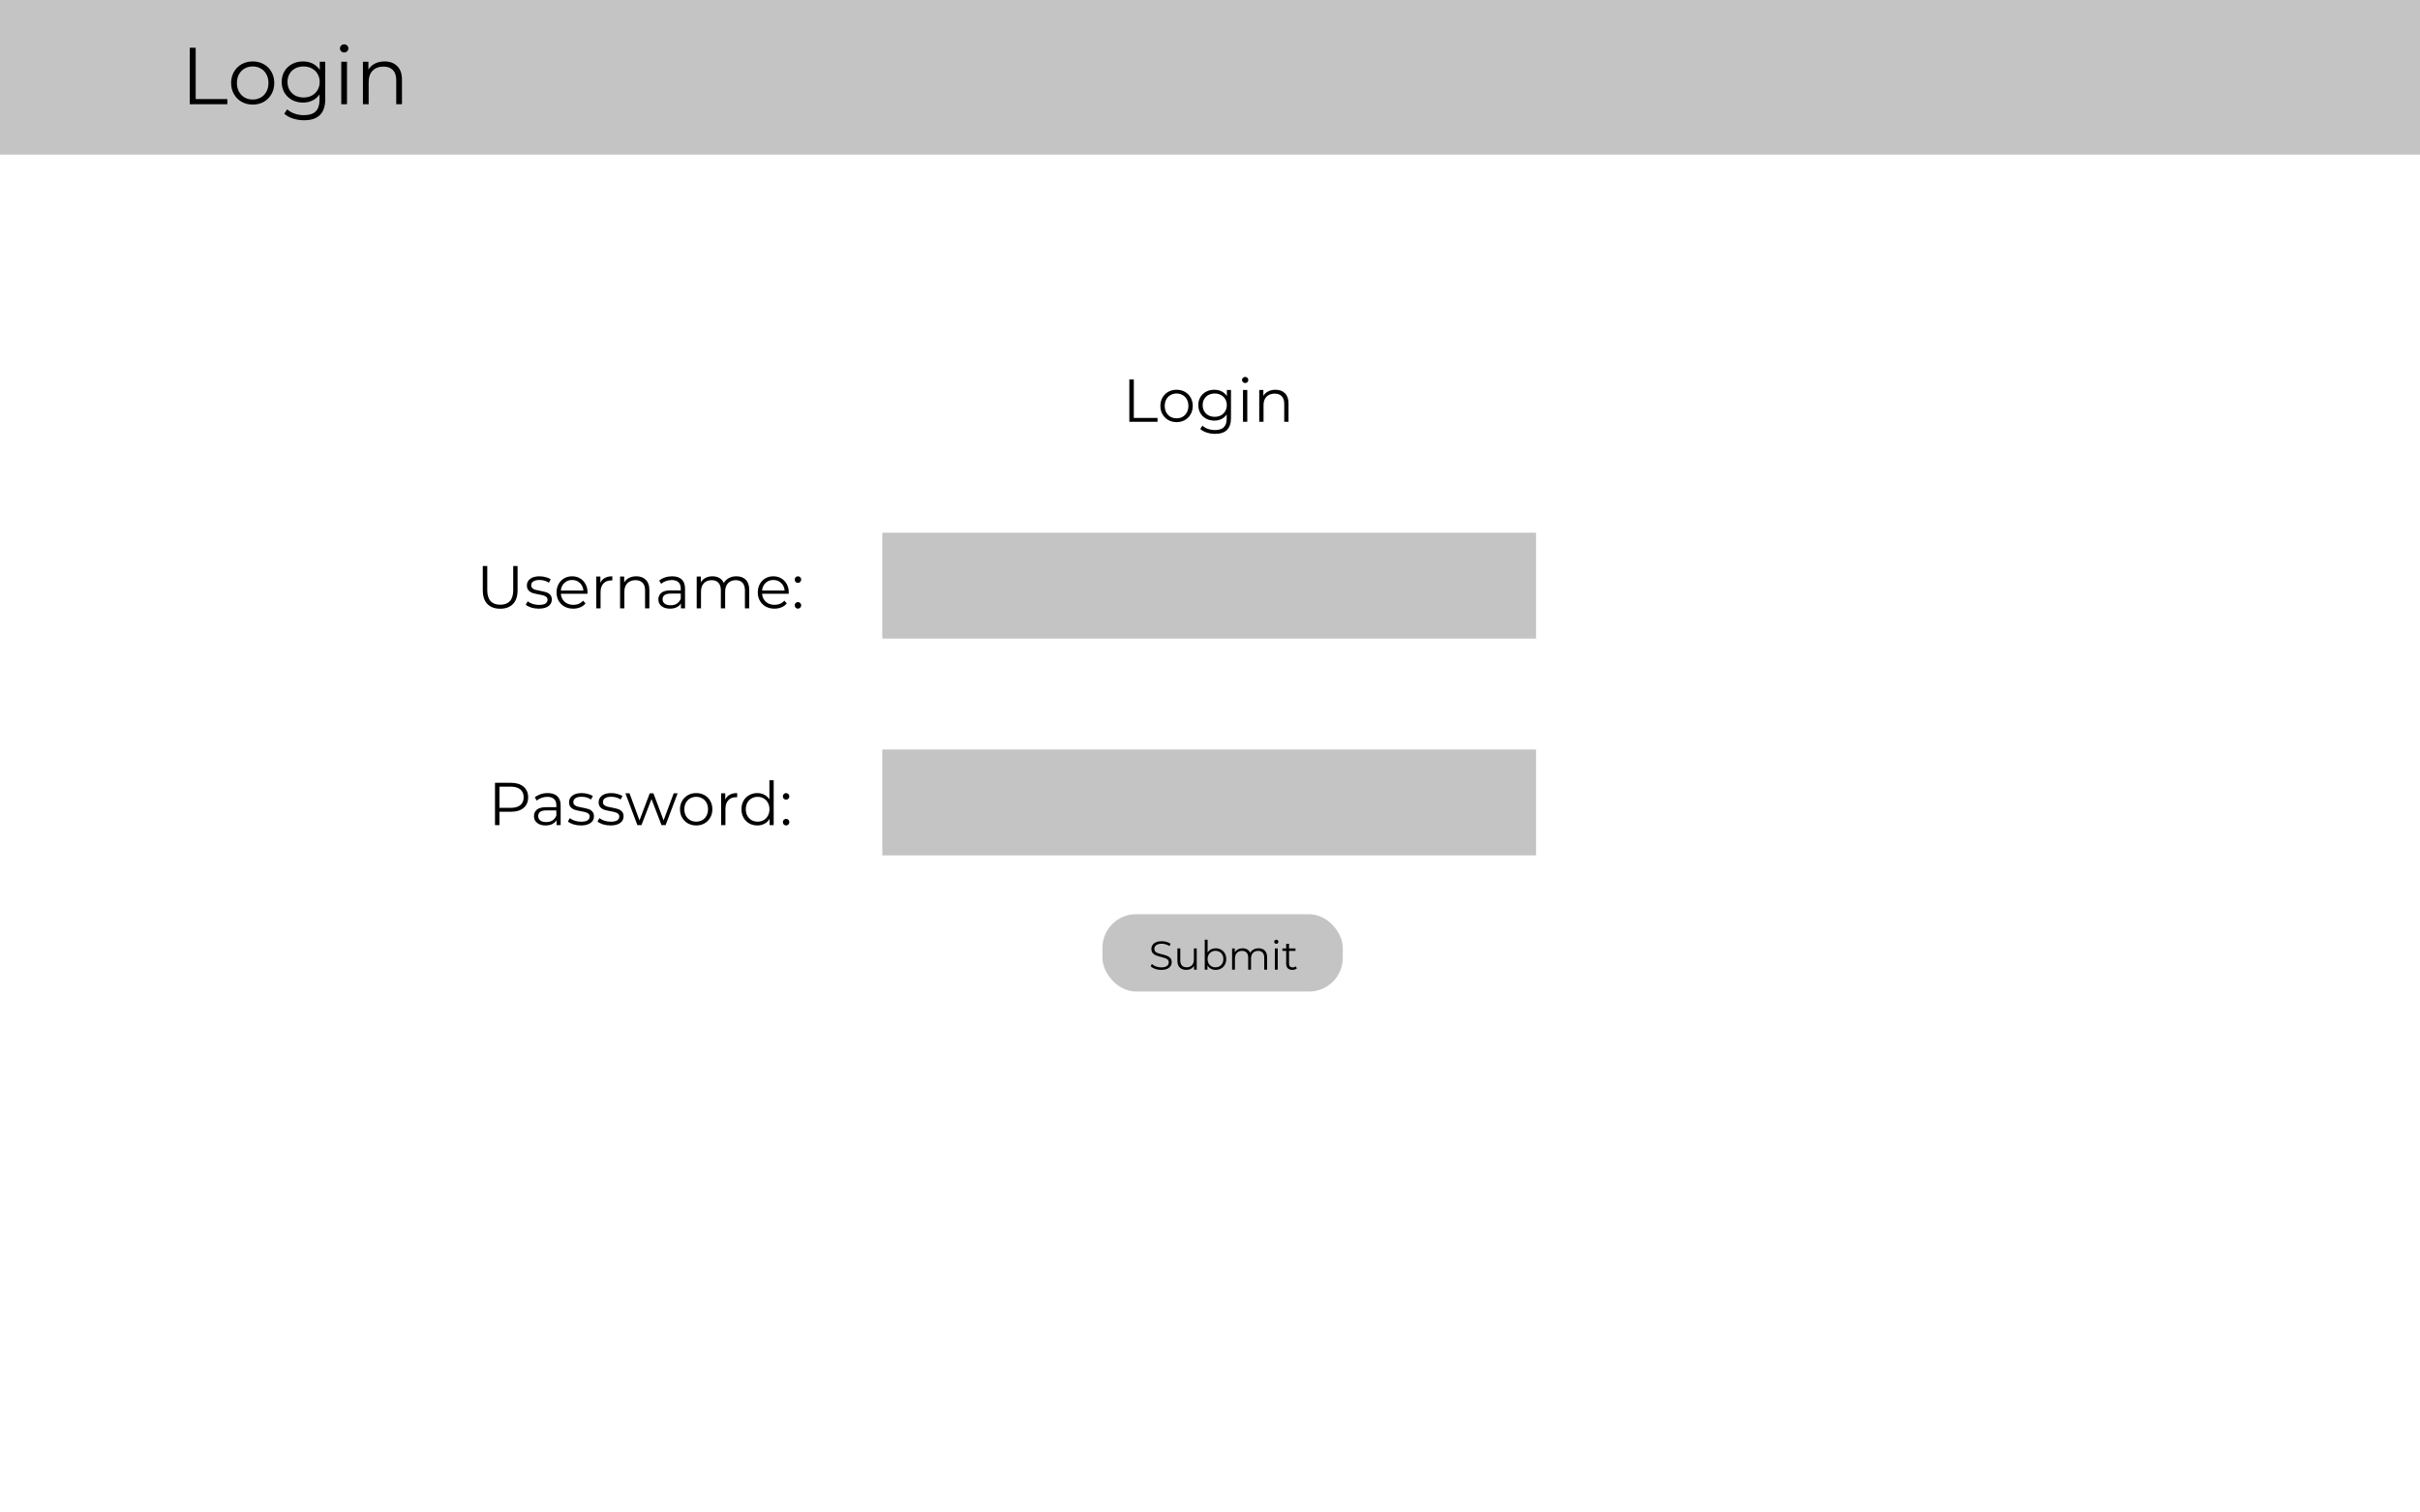 <svg width="1440" height="900" viewBox="0 0 1440 900" fill="none" xmlns="http://www.w3.org/2000/svg">
<rect width="1440" height="900" fill="#E5E5E5"/>
<rect width="1440" height="900" fill="white"/>
<rect width="1440" height="92" fill="black" fill-opacity="0"/>
<rect width="1440" height="92" fill="#C4C4C4"/>
<path d="M112.895 28.4H116.447V58.928H135.263V62H112.895V28.4ZM150.385 62.24C147.953 62.24 145.761 61.696 143.809 60.608C141.857 59.488 140.321 57.952 139.201 56C138.081 54.048 137.521 51.84 137.521 49.376C137.521 46.912 138.081 44.704 139.201 42.752C140.321 40.8 141.857 39.28 143.809 38.192C145.761 37.104 147.953 36.56 150.385 36.56C152.817 36.56 155.009 37.104 156.961 38.192C158.913 39.28 160.433 40.8 161.521 42.752C162.641 44.704 163.201 46.912 163.201 49.376C163.201 51.84 162.641 54.048 161.521 56C160.433 57.952 158.913 59.488 156.961 60.608C155.009 61.696 152.817 62.24 150.385 62.24ZM150.385 59.216C152.177 59.216 153.777 58.816 155.185 58.016C156.625 57.184 157.745 56.016 158.545 54.512C159.345 53.008 159.745 51.296 159.745 49.376C159.745 47.456 159.345 45.744 158.545 44.24C157.745 42.736 156.625 41.584 155.185 40.784C153.777 39.952 152.177 39.536 150.385 39.536C148.593 39.536 146.977 39.952 145.537 40.784C144.129 41.584 143.009 42.736 142.177 44.24C141.377 45.744 140.977 47.456 140.977 49.376C140.977 51.296 141.377 53.008 142.177 54.512C143.009 56.016 144.129 57.184 145.537 58.016C146.977 58.816 148.593 59.216 150.385 59.216ZM193.535 36.752V58.928C193.535 63.216 192.479 66.384 190.367 68.432C188.287 70.512 185.135 71.552 180.911 71.552C178.575 71.552 176.351 71.2 174.239 70.496C172.159 69.824 170.463 68.88 169.151 67.664L170.879 65.072C172.095 66.16 173.567 67.008 175.295 67.616C177.055 68.224 178.895 68.528 180.815 68.528C184.015 68.528 186.367 67.776 187.871 66.272C189.375 64.8 190.127 62.496 190.127 59.36V56.144C189.071 57.744 187.679 58.96 185.951 59.792C184.255 60.624 182.367 61.04 180.287 61.04C177.919 61.04 175.759 60.528 173.807 59.504C171.887 58.448 170.367 56.992 169.247 55.136C168.159 53.248 167.615 51.12 167.615 48.752C167.615 46.384 168.159 44.272 169.247 42.416C170.367 40.56 171.887 39.12 173.807 38.096C175.727 37.072 177.887 36.56 180.287 36.56C182.431 36.56 184.367 36.992 186.095 37.856C187.823 38.72 189.215 39.968 190.271 41.6V36.752H193.535ZM180.623 58.016C182.447 58.016 184.095 57.632 185.567 56.864C187.039 56.064 188.175 54.96 188.975 53.552C189.807 52.144 190.223 50.544 190.223 48.752C190.223 46.96 189.807 45.376 188.975 44C188.175 42.592 187.039 41.504 185.567 40.736C184.127 39.936 182.479 39.536 180.623 39.536C178.799 39.536 177.151 39.92 175.679 40.688C174.239 41.456 173.103 42.544 172.271 43.952C171.471 45.36 171.071 46.96 171.071 48.752C171.071 50.544 171.471 52.144 172.271 53.552C173.103 54.96 174.239 56.064 175.679 56.864C177.151 57.632 178.799 58.016 180.623 58.016ZM203.065 36.752H206.473V62H203.065V36.752ZM204.793 31.232C204.089 31.232 203.497 30.992 203.017 30.512C202.537 30.032 202.297 29.456 202.297 28.784C202.297 28.144 202.537 27.584 203.017 27.104C203.497 26.624 204.089 26.384 204.793 26.384C205.497 26.384 206.089 26.624 206.569 27.104C207.049 27.552 207.289 28.096 207.289 28.736C207.289 29.44 207.049 30.032 206.569 30.512C206.089 30.992 205.497 31.232 204.793 31.232ZM228.82 36.56C231.988 36.56 234.5 37.488 236.356 39.344C238.244 41.168 239.188 43.84 239.188 47.36V62H235.78V47.696C235.78 45.072 235.124 43.072 233.812 41.696C232.5 40.32 230.628 39.632 228.196 39.632C225.476 39.632 223.316 40.448 221.716 42.08C220.148 43.68 219.364 45.904 219.364 48.752V62H215.956V36.752H219.22V41.408C220.148 39.872 221.428 38.688 223.06 37.856C224.724 36.992 226.644 36.56 228.82 36.56Z" fill="black"/>
<rect x="656" y="544" width="143" height="46" rx="20" fill="#C4C4C4"/>
<rect width="389" height="353" fill="black" fill-opacity="0" transform="translate(525 237)"/>
<rect width="389" height="353" fill="black" fill-opacity="0" transform="translate(525 237)"/>
<rect x="525" y="317" width="389" height="63" fill="#C4C4C4"/>
<rect x="525" y="446" width="389" height="63" fill="#C4C4C4"/>
<path d="M690.954 577.144C689.706 577.144 688.506 576.944 687.354 576.544C686.218 576.144 685.338 575.616 684.714 574.96L685.41 573.592C686.018 574.2 686.826 574.696 687.834 575.08C688.842 575.448 689.882 575.632 690.954 575.632C692.458 575.632 693.586 575.36 694.338 574.816C695.09 574.256 695.466 573.536 695.466 572.656C695.466 571.984 695.258 571.448 694.842 571.048C694.442 570.648 693.946 570.344 693.354 570.136C692.762 569.912 691.938 569.672 690.882 569.416C689.618 569.096 688.61 568.792 687.858 568.504C687.106 568.2 686.458 567.744 685.914 567.136C685.386 566.528 685.122 565.704 685.122 564.664C685.122 563.816 685.346 563.048 685.794 562.36C686.242 561.656 686.93 561.096 687.858 560.68C688.786 560.264 689.938 560.056 691.314 560.056C692.274 560.056 693.21 560.192 694.122 560.464C695.05 560.72 695.85 561.08 696.522 561.544L695.922 562.96C695.218 562.496 694.466 562.152 693.666 561.928C692.866 561.688 692.082 561.568 691.314 561.568C689.842 561.568 688.73 561.856 687.978 562.432C687.242 562.992 686.874 563.72 686.874 564.616C686.874 565.288 687.074 565.832 687.474 566.248C687.89 566.648 688.402 566.96 689.01 567.184C689.634 567.392 690.466 567.624 691.506 567.88C692.738 568.184 693.73 568.488 694.482 568.792C695.25 569.08 695.898 569.528 696.426 570.136C696.954 570.728 697.218 571.536 697.218 572.56C697.218 573.408 696.986 574.184 696.522 574.888C696.074 575.576 695.378 576.128 694.434 576.544C693.49 576.944 692.33 577.144 690.954 577.144ZM712.104 564.376V577H710.472V574.696C710.024 575.464 709.408 576.064 708.624 576.496C707.84 576.912 706.944 577.12 705.936 577.12C704.288 577.12 702.984 576.664 702.024 575.752C701.08 574.824 700.608 573.472 700.608 571.696V564.376H702.312V571.528C702.312 572.856 702.64 573.864 703.296 574.552C703.952 575.24 704.888 575.584 706.104 575.584C707.432 575.584 708.48 575.184 709.248 574.384C710.016 573.568 710.4 572.44 710.4 571V564.376H712.104ZM723.38 564.28C724.564 564.28 725.636 564.552 726.596 565.096C727.556 565.624 728.308 566.376 728.852 567.352C729.396 568.328 729.668 569.44 729.668 570.688C729.668 571.936 729.396 573.048 728.852 574.024C728.308 575 727.556 575.76 726.596 576.304C725.636 576.848 724.564 577.12 723.38 577.12C722.324 577.12 721.372 576.896 720.524 576.448C719.692 576 719.02 575.352 718.508 574.504V577H716.876V559.192H718.58V566.776C719.108 565.96 719.78 565.344 720.596 564.928C721.428 564.496 722.356 564.28 723.38 564.28ZM723.26 575.608C724.14 575.608 724.94 575.408 725.66 575.008C726.38 574.592 726.94 574.008 727.34 573.256C727.756 572.504 727.964 571.648 727.964 570.688C727.964 569.728 727.756 568.872 727.34 568.12C726.94 567.368 726.38 566.792 725.66 566.392C724.94 565.976 724.14 565.768 723.26 565.768C722.364 565.768 721.556 565.976 720.836 566.392C720.132 566.792 719.572 567.368 719.156 568.12C718.756 568.872 718.556 569.728 718.556 570.688C718.556 571.648 718.756 572.504 719.156 573.256C719.572 574.008 720.132 574.592 720.836 575.008C721.556 575.408 722.364 575.608 723.26 575.608ZM748.886 564.28C750.47 564.28 751.71 564.736 752.606 565.648C753.518 566.56 753.974 567.904 753.974 569.68V577H752.27V569.848C752.27 568.536 751.95 567.536 751.31 566.848C750.686 566.16 749.798 565.816 748.646 565.816C747.334 565.816 746.302 566.224 745.55 567.04C744.798 567.84 744.422 568.952 744.422 570.376V577H742.718V569.848C742.718 568.536 742.398 567.536 741.758 566.848C741.134 566.16 740.238 565.816 739.07 565.816C737.774 565.816 736.742 566.224 735.974 567.04C735.222 567.84 734.846 568.952 734.846 570.376V577H733.142V564.376H734.774V566.68C735.222 565.912 735.846 565.32 736.646 564.904C737.446 564.488 738.366 564.28 739.406 564.28C740.462 564.28 741.374 564.504 742.142 564.952C742.926 565.4 743.51 566.064 743.894 566.944C744.358 566.112 745.022 565.464 745.886 565C746.766 564.52 747.766 564.28 748.886 564.28ZM758.595 564.376H760.299V577H758.595V564.376ZM759.459 561.616C759.107 561.616 758.811 561.496 758.571 561.256C758.331 561.016 758.211 560.728 758.211 560.392C758.211 560.072 758.331 559.792 758.571 559.552C758.811 559.312 759.107 559.192 759.459 559.192C759.811 559.192 760.107 559.312 760.347 559.552C760.587 559.776 760.707 560.048 760.707 560.368C760.707 560.72 760.587 561.016 760.347 561.256C760.107 561.496 759.811 561.616 759.459 561.616ZM771.688 576.232C771.368 576.52 770.968 576.744 770.488 576.904C770.024 577.048 769.536 577.12 769.024 577.12C767.84 577.12 766.928 576.8 766.288 576.16C765.648 575.52 765.328 574.616 765.328 573.448V565.816H763.072V564.376H765.328V561.616H767.032V564.376H770.872V565.816H767.032V573.352C767.032 574.104 767.216 574.68 767.584 575.08C767.968 575.464 768.512 575.656 769.216 575.656C769.568 575.656 769.904 575.6 770.224 575.488C770.56 575.376 770.848 575.216 771.088 575.008L771.688 576.232Z" fill="black"/>
<path d="M297.645 362.216C294.381 362.216 291.837 361.28 290.013 359.408C288.189 357.536 287.277 354.812 287.277 351.236V336.8H289.941V351.128C289.941 354.056 290.601 356.24 291.921 357.68C293.241 359.12 295.149 359.84 297.645 359.84C300.165 359.84 302.085 359.12 303.405 357.68C304.725 356.24 305.385 354.056 305.385 351.128V336.8H307.977V351.236C307.977 354.812 307.065 357.536 305.241 359.408C303.441 361.28 300.909 362.216 297.645 362.216ZM320.54 362.18C319.004 362.18 317.528 361.964 316.112 361.532C314.72 361.076 313.628 360.512 312.836 359.84L313.988 357.824C314.78 358.448 315.776 358.964 316.976 359.372C318.176 359.756 319.424 359.948 320.72 359.948C322.448 359.948 323.72 359.684 324.536 359.156C325.376 358.604 325.796 357.836 325.796 356.852C325.796 356.156 325.568 355.616 325.112 355.232C324.656 354.824 324.08 354.524 323.384 354.332C322.688 354.116 321.764 353.912 320.612 353.72C319.076 353.432 317.84 353.144 316.904 352.856C315.968 352.544 315.164 352.028 314.492 351.308C313.844 350.588 313.52 349.592 313.52 348.32C313.52 346.736 314.18 345.44 315.5 344.432C316.82 343.424 318.656 342.92 321.008 342.92C322.232 342.92 323.456 343.088 324.68 343.424C325.904 343.736 326.912 344.156 327.704 344.684L326.588 346.736C325.028 345.656 323.168 345.116 321.008 345.116C319.376 345.116 318.14 345.404 317.3 345.98C316.484 346.556 316.076 347.312 316.076 348.248C316.076 348.968 316.304 349.544 316.76 349.976C317.24 350.408 317.828 350.732 318.524 350.948C319.22 351.14 320.18 351.344 321.404 351.56C322.916 351.848 324.128 352.136 325.04 352.424C325.952 352.712 326.732 353.204 327.38 353.9C328.028 354.596 328.352 355.556 328.352 356.78C328.352 358.436 327.656 359.756 326.264 360.74C324.896 361.7 322.988 362.18 320.54 362.18ZM349.566 353.324H333.726C333.87 355.292 334.626 356.888 335.994 358.112C337.362 359.312 339.09 359.912 341.178 359.912C342.354 359.912 343.434 359.708 344.418 359.3C345.402 358.868 346.254 358.244 346.974 357.428L348.414 359.084C347.574 360.092 346.518 360.86 345.246 361.388C343.998 361.916 342.618 362.18 341.106 362.18C339.162 362.18 337.434 361.772 335.922 360.956C334.434 360.116 333.27 358.964 332.43 357.5C331.59 356.036 331.17 354.38 331.17 352.532C331.17 350.684 331.566 349.028 332.358 347.564C333.174 346.1 334.278 344.96 335.67 344.144C337.086 343.328 338.67 342.92 340.422 342.92C342.174 342.92 343.746 343.328 345.138 344.144C346.53 344.96 347.622 346.1 348.414 347.564C349.206 349.004 349.602 350.66 349.602 352.532L349.566 353.324ZM340.422 345.116C338.598 345.116 337.062 345.704 335.814 346.88C334.59 348.032 333.894 349.544 333.726 351.416H347.154C346.986 349.544 346.278 348.032 345.03 346.88C343.806 345.704 342.27 345.116 340.422 345.116ZM357.252 346.772C357.852 345.5 358.74 344.54 359.916 343.892C361.116 343.244 362.592 342.92 364.344 342.92V345.404L363.732 345.368C361.74 345.368 360.18 345.98 359.052 347.204C357.924 348.428 357.36 350.144 357.36 352.352V362H354.804V343.064H357.252V346.772ZM378.62 342.92C380.996 342.92 382.88 343.616 384.272 345.008C385.688 346.376 386.396 348.38 386.396 351.02V362H383.84V351.272C383.84 349.304 383.348 347.804 382.364 346.772C381.38 345.74 379.976 345.224 378.152 345.224C376.112 345.224 374.492 345.836 373.292 347.06C372.116 348.26 371.528 349.928 371.528 352.064V362H368.972V343.064H371.42V346.556C372.116 345.404 373.076 344.516 374.3 343.892C375.548 343.244 376.988 342.92 378.62 342.92ZM399.959 342.92C402.431 342.92 404.327 343.544 405.647 344.792C406.967 346.016 407.627 347.84 407.627 350.264V362H405.179V359.048C404.603 360.032 403.751 360.8 402.623 361.352C401.519 361.904 400.199 362.18 398.663 362.18C396.551 362.18 394.871 361.676 393.623 360.668C392.375 359.66 391.751 358.328 391.751 356.672C391.751 355.064 392.327 353.768 393.479 352.784C394.655 351.8 396.515 351.308 399.059 351.308H405.071V350.156C405.071 348.524 404.615 347.288 403.703 346.448C402.791 345.584 401.459 345.152 399.707 345.152C398.507 345.152 397.355 345.356 396.251 345.764C395.147 346.148 394.199 346.688 393.407 347.384L392.255 345.476C393.215 344.66 394.367 344.036 395.711 343.604C397.055 343.148 398.471 342.92 399.959 342.92ZM399.059 360.164C400.499 360.164 401.735 359.84 402.767 359.192C403.799 358.52 404.567 357.56 405.071 356.312V353.216H399.131C395.891 353.216 394.271 354.344 394.271 356.6C394.271 357.704 394.691 358.58 395.531 359.228C396.371 359.852 397.547 360.164 399.059 360.164ZM438.186 342.92C440.562 342.92 442.422 343.604 443.766 344.972C445.134 346.34 445.818 348.356 445.818 351.02V362H443.262V351.272C443.262 349.304 442.782 347.804 441.822 346.772C440.886 345.74 439.554 345.224 437.826 345.224C435.858 345.224 434.31 345.836 433.182 347.06C432.054 348.26 431.49 349.928 431.49 352.064V362H428.934V351.272C428.934 349.304 428.454 347.804 427.494 346.772C426.558 345.74 425.214 345.224 423.462 345.224C421.518 345.224 419.97 345.836 418.818 347.06C417.69 348.26 417.126 349.928 417.126 352.064V362H414.57V343.064H417.018V346.52C417.69 345.368 418.626 344.48 419.826 343.856C421.026 343.232 422.406 342.92 423.966 342.92C425.55 342.92 426.918 343.256 428.07 343.928C429.246 344.6 430.122 345.596 430.698 346.916C431.394 345.668 432.39 344.696 433.686 344C435.006 343.28 436.506 342.92 438.186 342.92ZM469.308 353.324H453.468C453.612 355.292 454.368 356.888 455.736 358.112C457.104 359.312 458.832 359.912 460.92 359.912C462.096 359.912 463.176 359.708 464.16 359.3C465.144 358.868 465.996 358.244 466.716 357.428L468.156 359.084C467.316 360.092 466.26 360.86 464.988 361.388C463.74 361.916 462.36 362.18 460.848 362.18C458.904 362.18 457.176 361.772 455.664 360.956C454.176 360.116 453.012 358.964 452.172 357.5C451.332 356.036 450.912 354.38 450.912 352.532C450.912 350.684 451.308 349.028 452.1 347.564C452.916 346.1 454.02 344.96 455.412 344.144C456.828 343.328 458.412 342.92 460.164 342.92C461.916 342.92 463.488 343.328 464.88 344.144C466.272 344.96 467.364 346.1 468.156 347.564C468.948 349.004 469.344 350.66 469.344 352.532L469.308 353.324ZM460.164 345.116C458.34 345.116 456.804 345.704 455.556 346.88C454.332 348.032 453.636 349.544 453.468 351.416H466.896C466.728 349.544 466.02 348.032 464.772 346.88C463.548 345.704 462.012 345.116 460.164 345.116ZM474.798 346.844C474.27 346.844 473.814 346.652 473.43 346.268C473.07 345.884 472.89 345.416 472.89 344.864C472.89 344.312 473.07 343.856 473.43 343.496C473.814 343.112 474.27 342.92 474.798 342.92C475.326 342.92 475.782 343.112 476.166 343.496C476.55 343.856 476.742 344.312 476.742 344.864C476.742 345.416 476.55 345.884 476.166 346.268C475.782 346.652 475.326 346.844 474.798 346.844ZM474.798 362.18C474.27 362.18 473.814 361.988 473.43 361.604C473.07 361.22 472.89 360.752 472.89 360.2C472.89 359.648 473.07 359.192 473.43 358.832C473.814 358.448 474.27 358.256 474.798 358.256C475.326 358.256 475.782 358.448 476.166 358.832C476.55 359.192 476.742 359.648 476.742 360.2C476.742 360.752 476.55 361.22 476.166 361.604C475.782 361.988 475.326 362.18 474.798 362.18Z" fill="black"/>
<path d="M303.974 465.8C307.19 465.8 309.71 466.568 311.534 468.104C313.358 469.64 314.27 471.752 314.27 474.44C314.27 477.128 313.358 479.24 311.534 480.776C309.71 482.288 307.19 483.044 303.974 483.044H297.206V491H294.542V465.8H303.974ZM303.902 480.704C306.398 480.704 308.306 480.164 309.626 479.084C310.946 477.98 311.605 476.432 311.605 474.44C311.605 472.4 310.946 470.84 309.626 469.76C308.306 468.656 306.398 468.104 303.902 468.104H297.206V480.704H303.902ZM325.938 471.92C328.41 471.92 330.306 472.544 331.626 473.792C332.946 475.016 333.606 476.84 333.606 479.264V491H331.158V488.048C330.582 489.032 329.73 489.8 328.602 490.352C327.498 490.904 326.178 491.18 324.642 491.18C322.53 491.18 320.85 490.676 319.602 489.668C318.354 488.66 317.73 487.328 317.73 485.672C317.73 484.064 318.306 482.768 319.458 481.784C320.634 480.8 322.494 480.308 325.038 480.308H331.05V479.156C331.05 477.524 330.594 476.288 329.682 475.448C328.77 474.584 327.438 474.152 325.686 474.152C324.486 474.152 323.334 474.356 322.23 474.764C321.126 475.148 320.178 475.688 319.386 476.384L318.234 474.476C319.194 473.66 320.346 473.036 321.69 472.604C323.034 472.148 324.45 471.92 325.938 471.92ZM325.038 489.164C326.478 489.164 327.714 488.84 328.746 488.192C329.778 487.52 330.546 486.56 331.05 485.312V482.216H325.11C321.87 482.216 320.25 483.344 320.25 485.6C320.25 486.704 320.67 487.58 321.51 488.228C322.35 488.852 323.526 489.164 325.038 489.164ZM345.624 491.18C344.088 491.18 342.612 490.964 341.196 490.532C339.804 490.076 338.712 489.512 337.92 488.84L339.072 486.824C339.864 487.448 340.86 487.964 342.06 488.372C343.26 488.756 344.508 488.948 345.804 488.948C347.532 488.948 348.804 488.684 349.62 488.156C350.46 487.604 350.88 486.836 350.88 485.852C350.88 485.156 350.652 484.616 350.196 484.232C349.74 483.824 349.164 483.524 348.468 483.332C347.772 483.116 346.848 482.912 345.696 482.72C344.16 482.432 342.924 482.144 341.988 481.856C341.052 481.544 340.248 481.028 339.576 480.308C338.928 479.588 338.604 478.592 338.604 477.32C338.604 475.736 339.264 474.44 340.584 473.432C341.904 472.424 343.74 471.92 346.092 471.92C347.316 471.92 348.54 472.088 349.764 472.424C350.988 472.736 351.996 473.156 352.788 473.684L351.672 475.736C350.112 474.656 348.252 474.116 346.092 474.116C344.46 474.116 343.224 474.404 342.384 474.98C341.568 475.556 341.16 476.312 341.16 477.248C341.16 477.968 341.388 478.544 341.844 478.976C342.324 479.408 342.912 479.732 343.608 479.948C344.304 480.14 345.264 480.344 346.488 480.56C348 480.848 349.212 481.136 350.124 481.424C351.036 481.712 351.816 482.204 352.464 482.9C353.112 483.596 353.436 484.556 353.436 485.78C353.436 487.436 352.74 488.756 351.348 489.74C349.98 490.7 348.072 491.18 345.624 491.18ZM363.238 491.18C361.702 491.18 360.226 490.964 358.81 490.532C357.418 490.076 356.326 489.512 355.534 488.84L356.686 486.824C357.478 487.448 358.474 487.964 359.674 488.372C360.874 488.756 362.122 488.948 363.418 488.948C365.146 488.948 366.418 488.684 367.234 488.156C368.074 487.604 368.494 486.836 368.494 485.852C368.494 485.156 368.266 484.616 367.81 484.232C367.354 483.824 366.778 483.524 366.082 483.332C365.386 483.116 364.462 482.912 363.31 482.72C361.774 482.432 360.538 482.144 359.602 481.856C358.666 481.544 357.862 481.028 357.19 480.308C356.542 479.588 356.218 478.592 356.218 477.32C356.218 475.736 356.878 474.44 358.198 473.432C359.518 472.424 361.354 471.92 363.706 471.92C364.93 471.92 366.154 472.088 367.378 472.424C368.602 472.736 369.61 473.156 370.402 473.684L369.286 475.736C367.726 474.656 365.866 474.116 363.706 474.116C362.074 474.116 360.838 474.404 359.998 474.98C359.182 475.556 358.774 476.312 358.774 477.248C358.774 477.968 359.002 478.544 359.458 478.976C359.938 479.408 360.526 479.732 361.222 479.948C361.918 480.14 362.878 480.344 364.102 480.56C365.614 480.848 366.826 481.136 367.738 481.424C368.65 481.712 369.43 482.204 370.078 482.9C370.726 483.596 371.05 484.556 371.05 485.78C371.05 487.436 370.354 488.756 368.962 489.74C367.594 490.7 365.686 491.18 363.238 491.18ZM403.215 472.064L396.051 491H393.639L387.663 475.484L381.687 491H379.275L372.147 472.064H374.595L380.535 488.156L386.619 472.064H388.815L394.863 488.156L400.875 472.064H403.215ZM414.277 491.18C412.453 491.18 410.809 490.772 409.345 489.956C407.881 489.116 406.729 487.964 405.889 486.5C405.049 485.036 404.629 483.38 404.629 481.532C404.629 479.684 405.049 478.028 405.889 476.564C406.729 475.1 407.881 473.96 409.345 473.144C410.809 472.328 412.453 471.92 414.277 471.92C416.101 471.92 417.745 472.328 419.209 473.144C420.673 473.96 421.813 475.1 422.629 476.564C423.469 478.028 423.889 479.684 423.889 481.532C423.889 483.38 423.469 485.036 422.629 486.5C421.813 487.964 420.673 489.116 419.209 489.956C417.745 490.772 416.101 491.18 414.277 491.18ZM414.277 488.912C415.621 488.912 416.821 488.612 417.877 488.012C418.957 487.388 419.797 486.512 420.397 485.384C420.997 484.256 421.297 482.972 421.297 481.532C421.297 480.092 420.997 478.808 420.397 477.68C419.797 476.552 418.957 475.688 417.877 475.088C416.821 474.464 415.621 474.152 414.277 474.152C412.933 474.152 411.721 474.464 410.641 475.088C409.585 475.688 408.745 476.552 408.121 477.68C407.521 478.808 407.221 480.092 407.221 481.532C407.221 482.972 407.521 484.256 408.121 485.384C408.745 486.512 409.585 487.388 410.641 488.012C411.721 488.612 412.933 488.912 414.277 488.912ZM431.555 475.772C432.155 474.5 433.043 473.54 434.219 472.892C435.419 472.244 436.895 471.92 438.647 471.92V474.404L438.035 474.368C436.043 474.368 434.483 474.98 433.355 476.204C432.227 477.428 431.663 479.144 431.663 481.352V491H429.107V472.064H431.555V475.772ZM460.379 464.288V491H457.931V487.256C457.163 488.528 456.143 489.5 454.871 490.172C453.623 490.844 452.207 491.18 450.623 491.18C448.847 491.18 447.239 490.772 445.799 489.956C444.359 489.14 443.231 488 442.415 486.536C441.599 485.072 441.191 483.404 441.191 481.532C441.191 479.66 441.599 477.992 442.415 476.528C443.231 475.064 444.359 473.936 445.799 473.144C447.239 472.328 448.847 471.92 450.623 471.92C452.159 471.92 453.539 472.244 454.763 472.892C456.011 473.516 457.031 474.44 457.823 475.664V464.288H460.379ZM450.839 488.912C452.159 488.912 453.347 488.612 454.403 488.012C455.483 487.388 456.323 486.512 456.923 485.384C457.547 484.256 457.859 482.972 457.859 481.532C457.859 480.092 457.547 478.808 456.923 477.68C456.323 476.552 455.483 475.688 454.403 475.088C453.347 474.464 452.159 474.152 450.839 474.152C449.495 474.152 448.283 474.464 447.203 475.088C446.147 475.688 445.307 476.552 444.683 477.68C444.083 478.808 443.783 480.092 443.783 481.532C443.783 482.972 444.083 484.256 444.683 485.384C445.307 486.512 446.147 487.388 447.203 488.012C448.283 488.612 449.495 488.912 450.839 488.912ZM467.75 475.844C467.222 475.844 466.766 475.652 466.382 475.268C466.022 474.884 465.842 474.416 465.842 473.864C465.842 473.312 466.022 472.856 466.382 472.496C466.766 472.112 467.222 471.92 467.75 471.92C468.278 471.92 468.734 472.112 469.118 472.496C469.502 472.856 469.694 473.312 469.694 473.864C469.694 474.416 469.502 474.884 469.118 475.268C468.734 475.652 468.278 475.844 467.75 475.844ZM467.75 491.18C467.222 491.18 466.766 490.988 466.382 490.604C466.022 490.22 465.842 489.752 465.842 489.2C465.842 488.648 466.022 488.192 466.382 487.832C466.766 487.448 467.222 487.256 467.75 487.256C468.278 487.256 468.734 487.448 469.118 487.832C469.502 488.192 469.694 488.648 469.694 489.2C469.694 489.752 469.502 490.22 469.118 490.604C468.734 490.988 468.278 491.18 467.75 491.18Z" fill="black"/>
<path d="M672.004 225.8H674.668V248.696H688.78V251H672.004V225.8ZM700.122 251.18C698.298 251.18 696.654 250.772 695.19 249.956C693.726 249.116 692.574 247.964 691.734 246.5C690.894 245.036 690.474 243.38 690.474 241.532C690.474 239.684 690.894 238.028 691.734 236.564C692.574 235.1 693.726 233.96 695.19 233.144C696.654 232.328 698.298 231.92 700.122 231.92C701.946 231.92 703.59 232.328 705.054 233.144C706.518 233.96 707.658 235.1 708.474 236.564C709.314 238.028 709.734 239.684 709.734 241.532C709.734 243.38 709.314 245.036 708.474 246.5C707.658 247.964 706.518 249.116 705.054 249.956C703.59 250.772 701.946 251.18 700.122 251.18ZM700.122 248.912C701.466 248.912 702.666 248.612 703.722 248.012C704.802 247.388 705.642 246.512 706.242 245.384C706.842 244.256 707.142 242.972 707.142 241.532C707.142 240.092 706.842 238.808 706.242 237.68C705.642 236.552 704.802 235.688 703.722 235.088C702.666 234.464 701.466 234.152 700.122 234.152C698.778 234.152 697.566 234.464 696.486 235.088C695.43 235.688 694.59 236.552 693.966 237.68C693.366 238.808 693.066 240.092 693.066 241.532C693.066 242.972 693.366 244.256 693.966 245.384C694.59 246.512 695.43 247.388 696.486 248.012C697.566 248.612 698.778 248.912 700.122 248.912ZM732.485 232.064V248.696C732.485 251.912 731.693 254.288 730.109 255.824C728.549 257.384 726.185 258.164 723.017 258.164C721.265 258.164 719.597 257.9 718.013 257.372C716.453 256.868 715.181 256.16 714.197 255.248L715.493 253.304C716.405 254.12 717.509 254.756 718.805 255.212C720.125 255.668 721.505 255.896 722.945 255.896C725.345 255.896 727.109 255.332 728.237 254.204C729.365 253.1 729.929 251.372 729.929 249.02V246.608C729.137 247.808 728.093 248.72 726.797 249.344C725.525 249.968 724.109 250.28 722.549 250.28C720.773 250.28 719.153 249.896 717.689 249.128C716.249 248.336 715.109 247.244 714.269 245.852C713.453 244.436 713.045 242.84 713.045 241.064C713.045 239.288 713.453 237.704 714.269 236.312C715.109 234.92 716.249 233.84 717.689 233.072C719.129 232.304 720.749 231.92 722.549 231.92C724.157 231.92 725.609 232.244 726.905 232.892C728.201 233.54 729.245 234.476 730.037 235.7V232.064H732.485ZM722.801 248.012C724.169 248.012 725.405 247.724 726.509 247.148C727.613 246.548 728.465 245.72 729.065 244.664C729.689 243.608 730.001 242.408 730.001 241.064C730.001 239.72 729.689 238.532 729.065 237.5C728.465 236.444 727.613 235.628 726.509 235.052C725.429 234.452 724.193 234.152 722.801 234.152C721.433 234.152 720.197 234.44 719.093 235.016C718.013 235.592 717.161 236.408 716.537 237.464C715.937 238.52 715.637 239.72 715.637 241.064C715.637 242.408 715.937 243.608 716.537 244.664C717.161 245.72 718.013 246.548 719.093 247.148C720.197 247.724 721.433 248.012 722.801 248.012ZM739.632 232.064H742.188V251H739.632V232.064ZM740.928 227.924C740.4 227.924 739.956 227.744 739.596 227.384C739.236 227.024 739.056 226.592 739.056 226.088C739.056 225.608 739.236 225.188 739.596 224.828C739.956 224.468 740.4 224.288 740.928 224.288C741.456 224.288 741.9 224.468 742.26 224.828C742.62 225.164 742.8 225.572 742.8 226.052C742.8 226.58 742.62 227.024 742.26 227.384C741.9 227.744 741.456 227.924 740.928 227.924ZM758.948 231.92C761.324 231.92 763.208 232.616 764.6 234.008C766.016 235.376 766.724 237.38 766.724 240.02V251H764.168V240.272C764.168 238.304 763.676 236.804 762.692 235.772C761.708 234.74 760.304 234.224 758.48 234.224C756.44 234.224 754.82 234.836 753.62 236.06C752.444 237.26 751.856 238.928 751.856 241.064V251H749.3V232.064H751.748V235.556C752.444 234.404 753.404 233.516 754.628 232.892C755.876 232.244 757.316 231.92 758.948 231.92Z" fill="black"/>
</svg>
